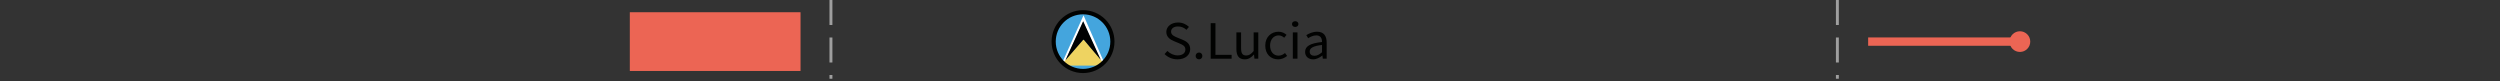 <?xml version="1.0" encoding="utf-8"?>
<!-- Generator: Adobe Illustrator 17.0.0, SVG Export Plug-In . SVG Version: 6.00 Build 0)  -->
<!DOCTYPE svg PUBLIC "-//W3C//DTD SVG 1.1//EN" "http://www.w3.org/Graphics/SVG/1.1/DTD/svg11.dtd">
<svg version="1.1" id="Layer_1" xmlns="http://www.w3.org/2000/svg" xmlns:xlink="http://www.w3.org/1999/xlink" x="0px" y="0px"
	 width="600px" height="19.542px" viewBox="0 0 600 19.542" enable-background="new 0 0 600 19.542" xml:space="preserve">
<rect x="0" y="0" width="600" height="19.542" fill="#333333" stroke="none"/>
<rect x="151.157" y="2.936" fill="#EC6554" width="40.971" height="14.097"/>
<g>
	<rect x="448.356" y="8.985" fill="#EC6554" width="36.548" height="2"/>
</g>
<g>
	<g>
		<circle fill="#EC6554" cx="484.779" cy="9.985" r="2.482"/>
	</g>
</g>
<rect x="0" y="0" fill="none" width="600" height="19.542"/>
<line fill="none" stroke="#9F9F9F" stroke-width="0.7" stroke-miterlimit="10" stroke-dasharray="6,3" x1="199.426" y1="-0.001" x2="199.426" y2="18.895"/>
<line fill="none" stroke="#9F9F9F" stroke-width="0.7" stroke-miterlimit="10" stroke-dasharray="6,3" x1="440.97" y1="-0.001" x2="440.97" y2="18.895"/>
<g>
	<g>
		<g>
			<defs>
				<circle id="SVGID_1_" cx="259.927" cy="9.985" r="7.158"/>
			</defs>
			<clipPath id="SVGID_2_">
				<use xlink:href="#SVGID_1_"  overflow="visible"/>
			</clipPath>
			<g id="NUPnsk_1_" clip-path="url(#SVGID_2_)">
				<g>
					<g>
						<path fill="#44A5DD" d="M259.978,17.437c-4.994,0-9.989-0.001-14.983,0.004c-0.162,0-0.212-0.018-0.211-0.2
							c0.007-4.936,0.006-9.872,0.001-14.807c0-0.166,0.048-0.188,0.197-0.188c9.997,0.004,19.994,0.004,29.992-0.002
							c0.188,0,0.197,0.059,0.197,0.214c-0.004,4.927-0.005,9.855,0.002,14.782c0,0.179-0.045,0.202-0.21,0.202
							C269.967,17.436,264.972,17.437,259.978,17.437z"/>
						<path fill="#EED361" d="M265.258,15.633c0.013,0.034,0.064,0.08,0.003,0.1s-0.132,0.012-0.199,0.012
							c-3.391,0-6.781,0.001-10.171-0.001c-0.078,0-0.182,0.044-0.231-0.04c-0.039-0.067,0.056-0.108,0.089-0.162
							c0.137-0.309,0.405-0.516,0.609-0.772c0.123-0.154,0.249-0.306,0.366-0.465c0.054-0.044,0.114-0.08,0.161-0.132
							c1.027-1.204,2.073-2.391,3.105-3.592c0.284-0.33,0.557-0.67,0.862-0.981c0.172-0.176,0.237-0.181,0.399,0.013
							c0.455,0.548,0.915,1.091,1.373,1.636c0.851,1.013,1.705,2.024,2.557,3.036C264.537,14.738,264.959,15.136,265.258,15.633z"/>
						<path fill="#FFFFFF" d="M255.755,14.332c-0.277,0.452-0.655,0.82-1.006,1.211c-0.067-0.082,0.01-0.141,0.038-0.202
							c1.608-3.57,3.218-7.14,4.828-10.71c0.137-0.303,0.273-0.606,0.429-0.953c0.285,0.65,0.551,1.253,0.815,1.856
							c1.442,3.296,2.883,6.592,4.324,9.889c0.03,0.068,0.05,0.141,0.075,0.211c-0.37-0.436-0.74-0.872-1.109-1.309
							c-0.364-0.633-0.637-1.31-0.941-1.972c-0.489-1.066-0.974-2.134-1.462-3.201c-0.564-1.234-1.121-2.472-1.695-3.702
							c-0.032-0.068-0.058-0.139-0.08-0.235c-0.297,0.652-0.584,1.289-0.875,1.924c-0.503,1.096-1.003,2.194-1.503,3.292
							c-0.566,1.243-1.135,2.484-1.698,3.728C255.858,14.224,255.805,14.276,255.755,14.332z"/>
						<path fill="#010202" d="M255.845,14.15c0.4-0.888,0.796-1.777,1.199-2.663c0.965-2.121,1.934-4.241,2.918-6.397
							c0.251,0.55,0.489,1.072,0.727,1.593c1.132,2.477,2.264,4.954,3.394,7.432c0.03,0.066,0.086,0.127,0.066,0.21
							c-0.747-0.88-1.495-1.76-2.24-2.642c-0.573-0.678-1.144-1.357-1.709-2.041c-0.115-0.14-0.172-0.167-0.309-0.007
							c-1.292,1.505-2.595,3.002-3.895,4.501c-0.027,0.031-0.06,0.057-0.09,0.085C255.852,14.227,255.819,14.214,255.845,14.15z"/>
						<path fill="#22211D" d="M255.845,14.15c0.021,0.024,0.041,0.047,0.062,0.071c-0.028,0.067-0.072,0.114-0.151,0.111
							C255.766,14.262,255.789,14.197,255.845,14.15z"/>
					</g>
				</g>
			</g>
		</g>
	</g>
</g>
<path fill="#010201" d="M280.174,12.228c0.638,0.637,1.521,1.066,2.458,1.066c1.168,0,1.86-0.56,1.86-1.392
	c0-0.871-0.652-1.144-1.494-1.508l-1.276-0.533c-0.828-0.338-1.807-0.949-1.807-2.197c0-1.3,1.195-2.262,2.812-2.262
	c1.06,0,1.996,0.429,2.621,1.053l-0.598,0.702c-0.543-0.494-1.209-0.806-2.023-0.806c-1.005,0-1.671,0.48-1.671,1.248
	c0,0.818,0.788,1.131,1.48,1.417l1.276,0.52c1.032,0.43,1.834,1.015,1.834,2.275c0,1.353-1.168,2.431-3.042,2.431
	c-1.25,0-2.336-0.493-3.11-1.261L280.174,12.228z"/>
<path fill="#010201" d="M287.767,12.605c0.435,0,0.802,0.338,0.802,0.832c0,0.468-0.367,0.806-0.802,0.806
	c-0.448,0-0.814-0.338-0.814-0.806C286.953,12.943,287.319,12.605,287.767,12.605z"/>
<path fill="#010201" d="M290.566,5.559h1.141v7.605h3.884v0.923h-5.024V5.559H290.566z"/>
<path fill="#010201" d="M296.734,7.769h1.127v3.861c0,1.183,0.367,1.689,1.236,1.689c0.679,0,1.154-0.325,1.778-1.065V7.769h1.114
	v6.318h-0.924l-0.095-0.988h-0.041c-0.611,0.689-1.263,1.144-2.173,1.144c-1.398,0-2.023-0.857-2.023-2.47L296.734,7.769
	L296.734,7.769z"/>
<path fill="#010201" d="M306.84,7.613c0.869,0,1.48,0.352,1.928,0.754l-0.557,0.689c-0.394-0.325-0.801-0.56-1.331-0.56
	c-1.194,0-2.063,0.988-2.063,2.444c0,1.443,0.828,2.418,2.037,2.418c0.624,0,1.154-0.299,1.548-0.637l0.503,0.702
	c-0.598,0.507-1.358,0.818-2.146,0.818c-1.752,0-3.096-1.209-3.096-3.302C303.662,8.822,305.142,7.613,306.84,7.613z"/>
<path fill="#010201" d="M310.075,5.78c0-0.416,0.339-0.689,0.773-0.689s0.774,0.273,0.774,0.689c0,0.403-0.34,0.689-0.774,0.689
	S310.075,6.183,310.075,5.78z M310.278,7.769h1.114v6.318h-1.114V7.769z"/>
<path fill="#010201" d="M317.286,10.082c0-0.806-0.286-1.586-1.358-1.586c-0.774,0-1.453,0.338-1.969,0.677l-0.448-0.741
	c0.61-0.377,1.534-0.819,2.594-0.819c1.616,0,2.295,1.027,2.295,2.601v3.874h-0.924l-0.095-0.754h-0.027
	c-0.639,0.493-1.371,0.909-2.187,0.909c-1.113,0-1.941-0.662-1.941-1.794C313.226,11.071,314.475,10.382,317.286,10.082z
	 M315.48,13.385c0.639,0,1.168-0.299,1.807-0.845v-1.756c-2.214,0.261-2.961,0.78-2.961,1.586
	C314.326,13.086,314.828,13.385,315.48,13.385z"/>
<circle fill="none" stroke="#010201" stroke-miterlimit="10" cx="259.927" cy="9.985" r="7.049"/>
</svg>
